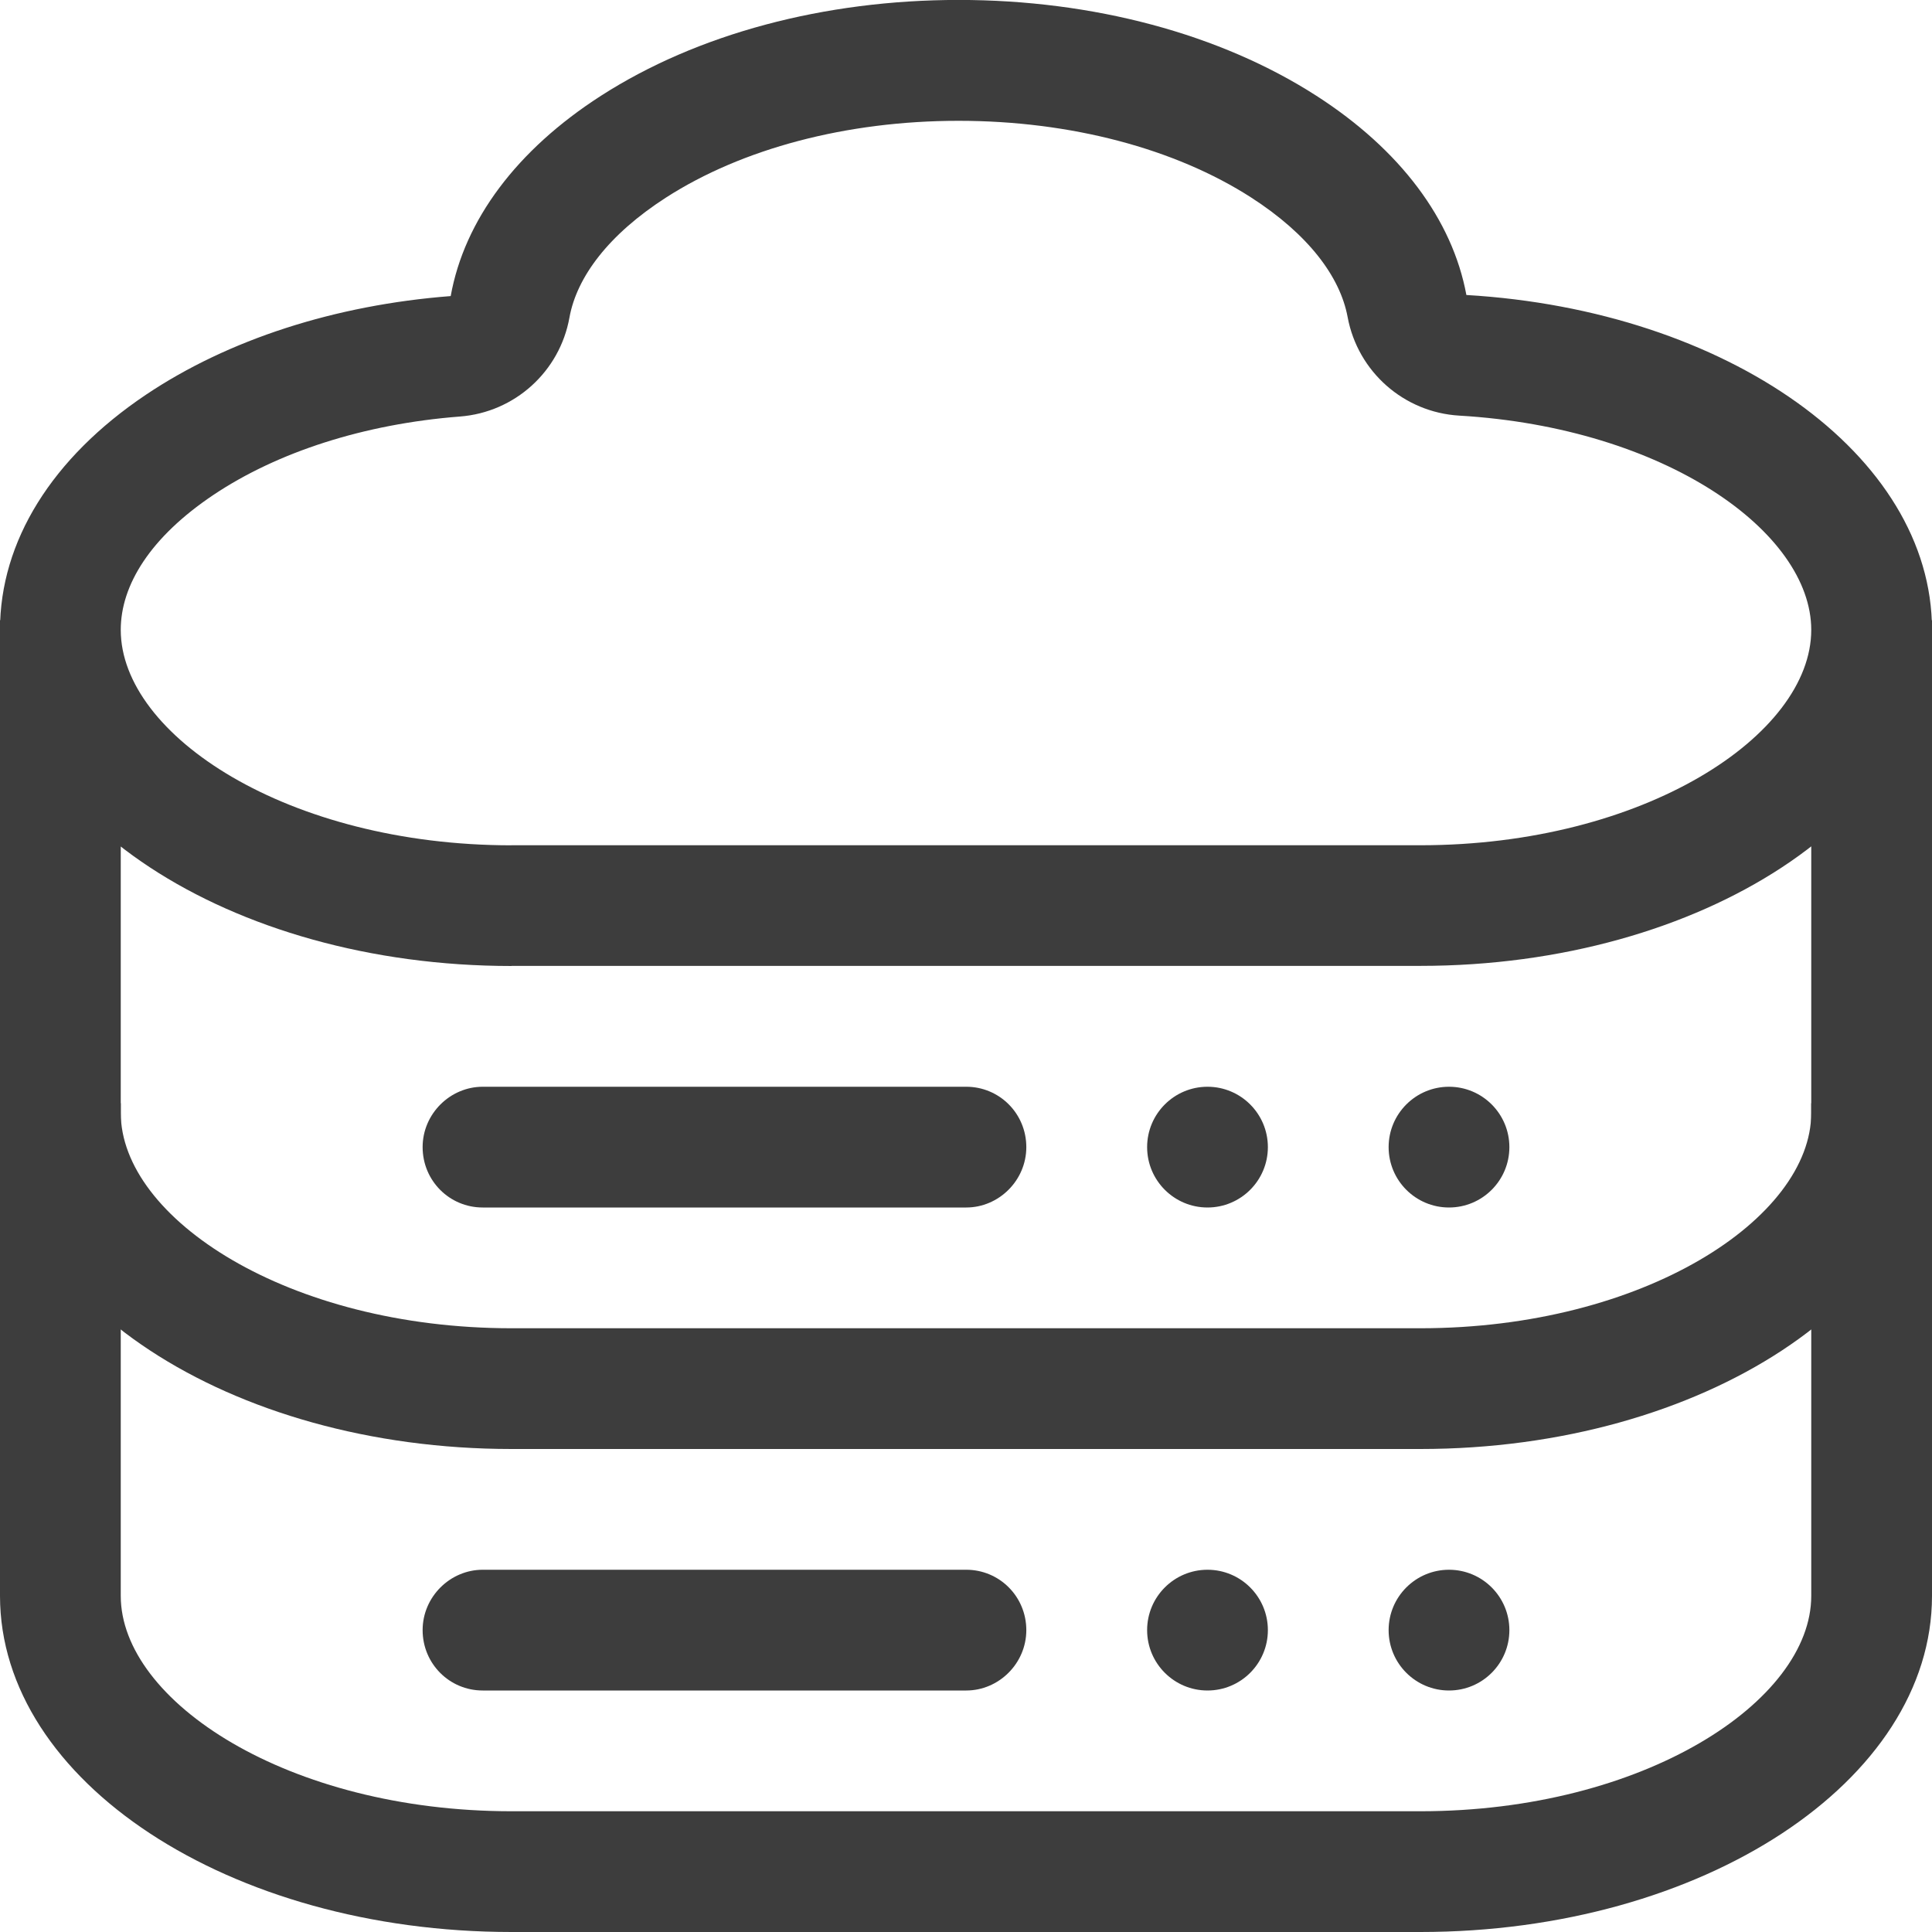 <svg width="32" height="32" viewBox="0 0 32 32" xmlns="http://www.w3.org/2000/svg" xmlns:sketch="http://www.bohemiancoding.com/sketch/ns"><title>icon-vps</title><desc>Created with Sketch.</desc><g sketch:type="MSLayerGroup" fill="#3D3D3D"><path d="M8.473 16c-4.673 0-8.473-2.498-8.473-5.568 0-1.464.858-2.847 2.417-3.894 1.365-.916 3.134-1.486 5.048-1.634.226-1.257 1.093-2.42 2.488-3.317 1.593-1.025 3.697-1.588 5.925-1.588 2.228 0 4.333.563 5.925 1.587 1.389.893 2.253 2.049 2.485 3.3 4.317.254 7.712 2.644 7.712 5.545 0 3.07-3.803 5.567-8.474 5.567h-15.053zm0-2h15.053c3.7 0 6.474-1.822 6.474-3.567 0-1.62-2.419-3.348-5.83-3.549-.918-.054-1.681-.728-1.849-1.632-.124-.67-.652-1.372-1.6-1.982-1.254-.806-2.983-1.269-4.844-1.269-1.861 0-3.589.463-4.844 1.27-.952.612-1.48 1.317-1.601 1.988-.161.896-.906 1.57-1.814 1.64-1.587.123-3.024.588-4.087 1.301-1.04.698-1.531 1.49-1.531 2.233 0 1.746 2.772 3.568 6.473 3.568zM1 10.272h1v8.16c0 1.746 2.772 3.568 6.473 3.568h15.053c3.7 0 6.474-1.822 6.474-3.567v-8.16h2v8.16c0 3.07-3.803 5.567-8.474 5.567h-15.053c-4.673 0-8.473-2.498-8.473-5.568v-8.16h1z" id="Shape" sketch:type="MSShapeGroup"/><path d="M24 20c.552 0 1-.448 1-1s-.448-1-1-1-1 .448-1 1 .448 1 1 1zm-17-1c0-.552.456-1 .995-1h8.009c.55 0 .995.444.995 1 0 .552-.456 1-.995 1h-8.009c-.55 0-.995-.444-.995-1zm13 1c.552 0 1-.448 1-1s-.448-1-1-1-1 .448-1 1 .448 1 1 1z" id="Oval-12" sketch:type="MSShapeGroup"/><path d="M1 18.272h1v8.16c0 1.746 2.772 3.568 6.473 3.568h15.053c3.7 0 6.474-1.822 6.474-3.567v-8.16h2v8.16c0 3.07-3.803 5.567-8.474 5.567h-15.053c-4.673 0-8.473-2.498-8.473-5.568v-8.16h1z" sketch:type="MSShapeGroup"/><path d="M24 28c.552 0 1-.448 1-1s-.448-1-1-1-1 .448-1 1 .448 1 1 1zm-17-1c0-.552.456-1 .995-1h8.009c.55 0 .995.444.995 1 0 .552-.456 1-.995 1h-8.009c-.55 0-.995-.444-.995-1zm13 1c.552 0 1-.448 1-1s-.448-1-1-1-1 .448-1 1 .448 1 1 1z" sketch:type="MSShapeGroup"/></g></svg>